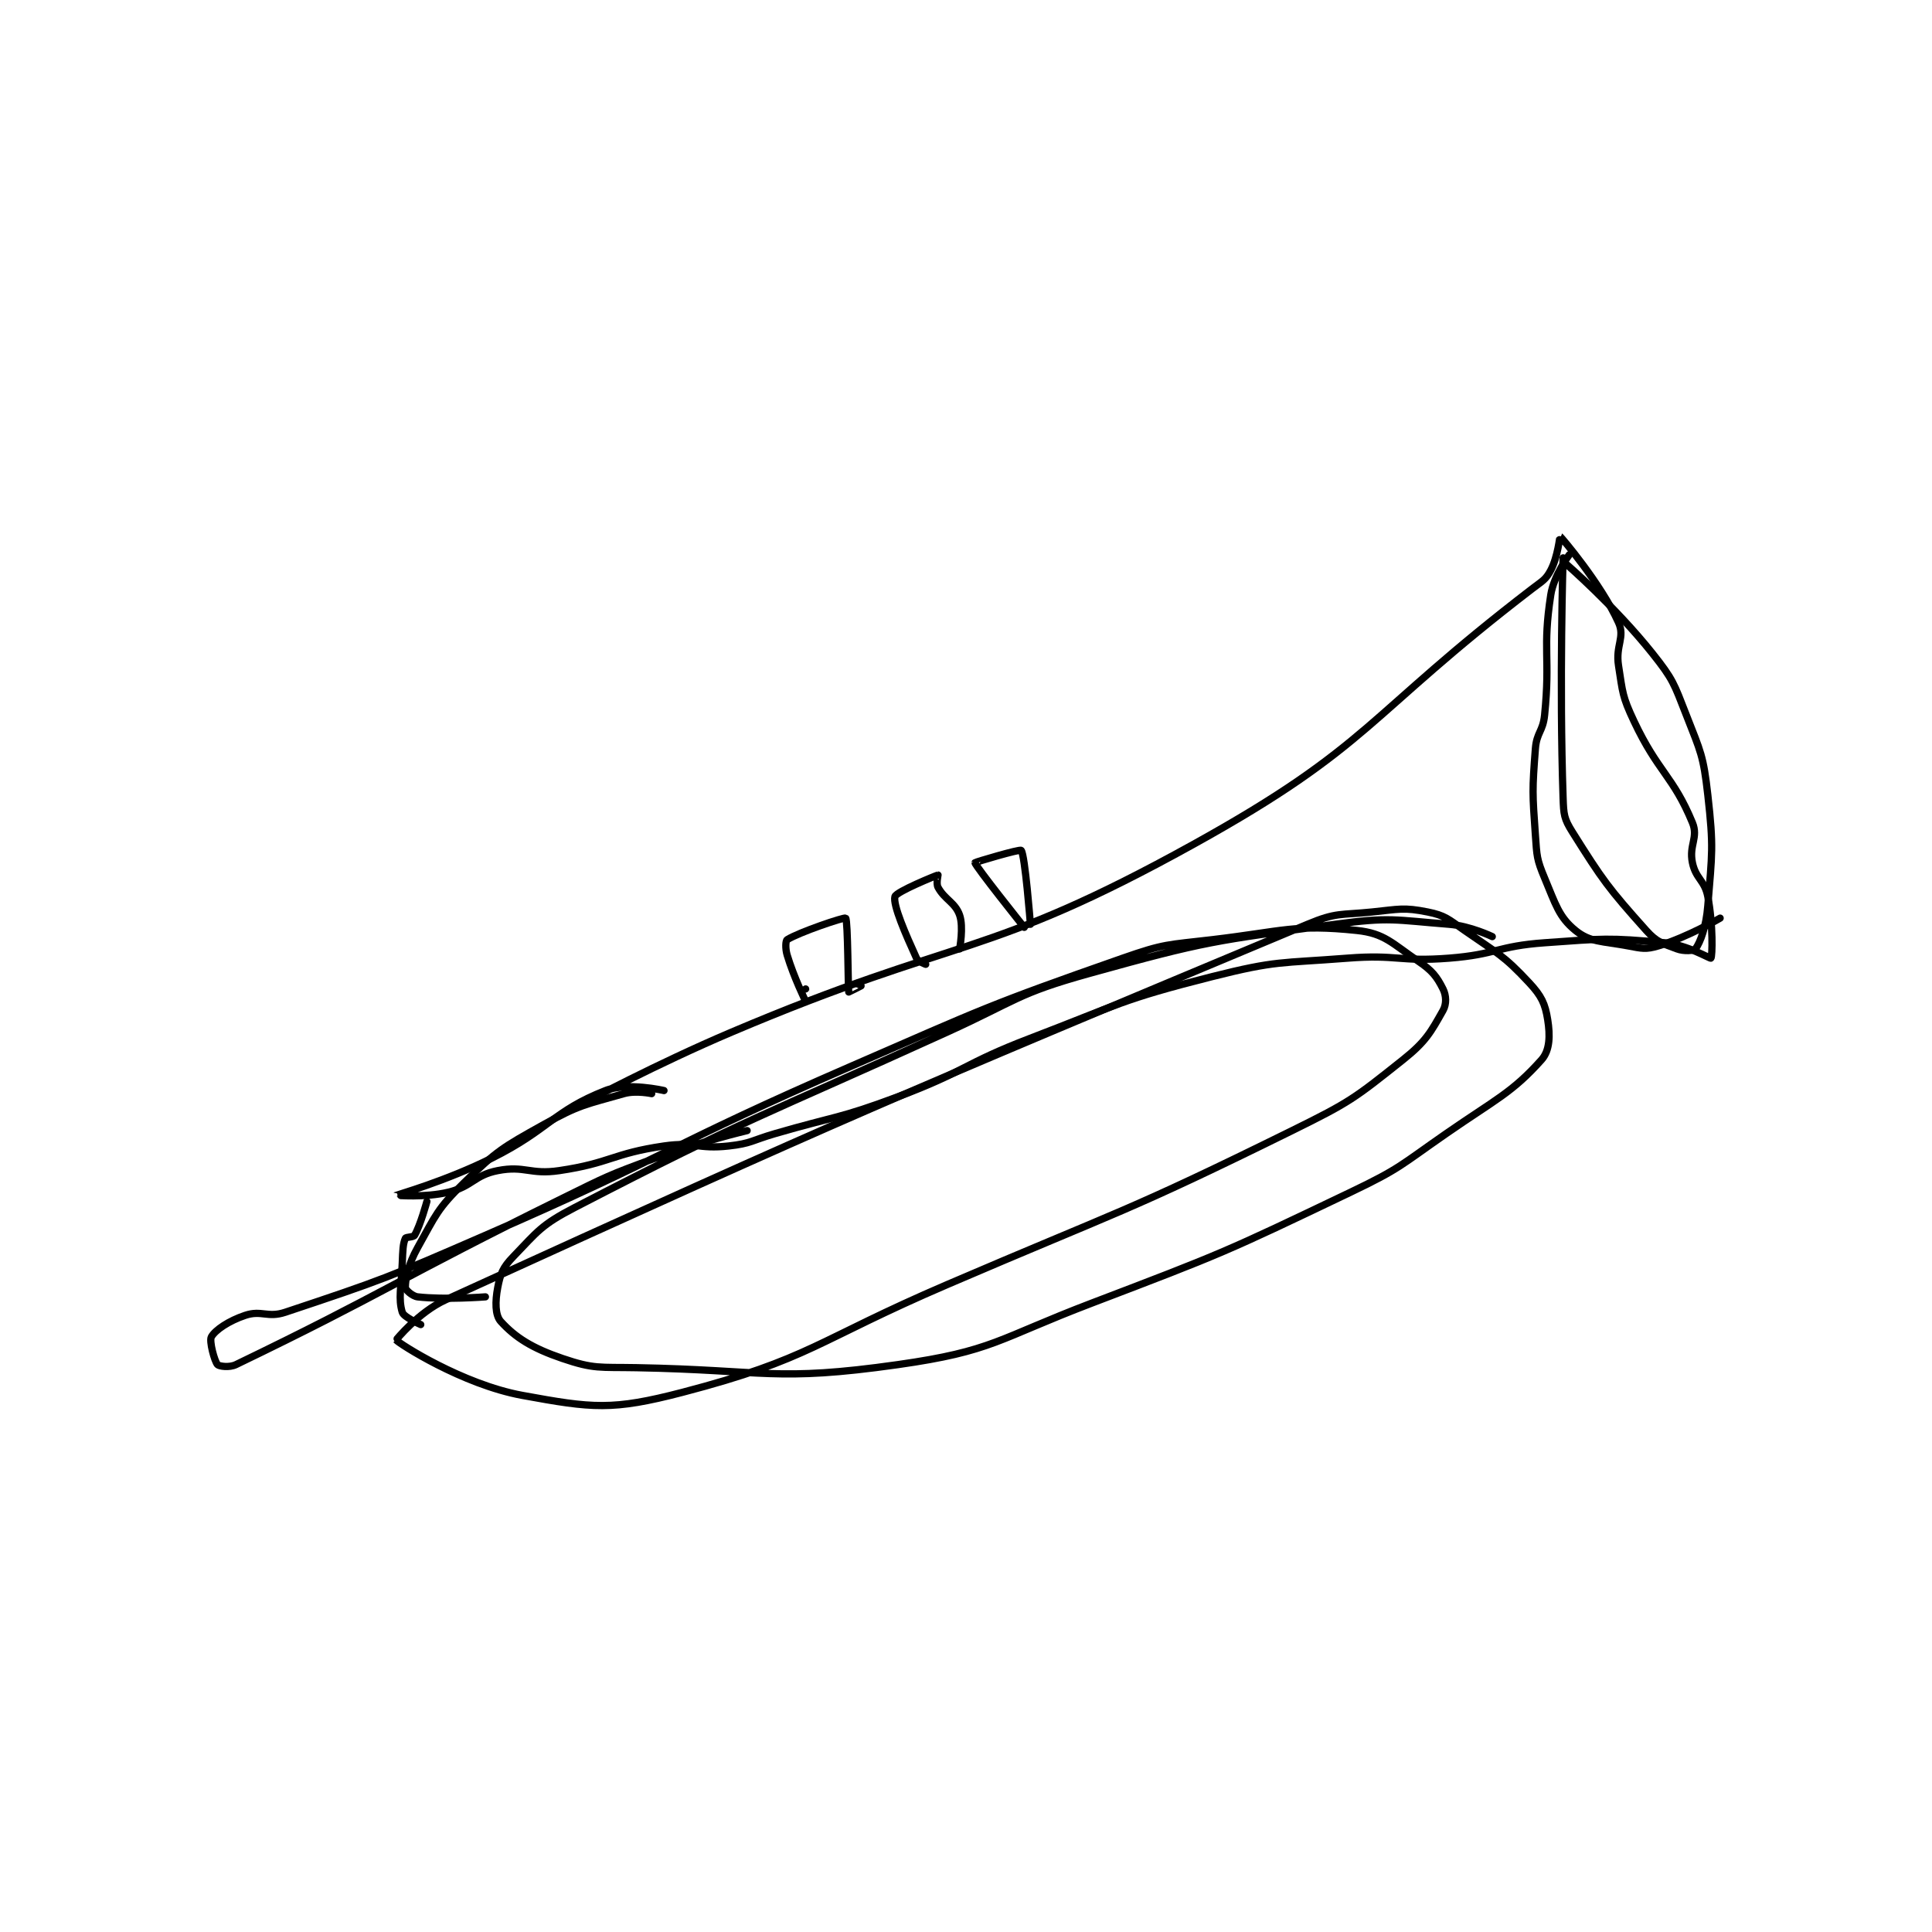 <?xml version="1.0" encoding="utf-8"?>
<!DOCTYPE svg PUBLIC "-//W3C//DTD SVG 1.1//EN" "http://www.w3.org/Graphics/SVG/1.1/DTD/svg11.dtd">
<svg viewBox="0 0 800 800" preserveAspectRatio="xMinYMin meet" xmlns="http://www.w3.org/2000/svg" version="1.1">
<g fill="none" stroke="black" stroke-linecap="round" stroke-linejoin="round" stroke-width="2.352">
<g transform="translate(87.52,222.078) scale(1.275) translate(-96,-34.133)">
<path id="0" d="M217 218.133 C217 218.133 240.571 205.497 265 195.133 C339.389 163.574 347.025 171.781 415 134.133 C472.687 102.184 470.863 92.669 525 51.133 C528.305 48.597 529.345 48.261 531 45.133 C533.271 40.843 533.947 34.093 534 34.133 C534.388 34.433 547.263 49.452 553 62.133 C555.195 66.985 551.971 69.547 553 76.133 C554.38 84.969 554.202 86.062 558 94.133 C565.827 110.766 570.723 111.936 577 127.133 C578.998 131.97 575.816 134.45 577 140.133 C578.097 145.398 580.961 145.763 582 151.133 C583.754 160.195 583.482 170.617 583 171.133 C582.772 171.377 575.277 166.807 568 166.133 C549.645 164.434 548.154 164.765 529 166.133 C513.599 167.233 513.402 169.93 498 171.133 C481.809 172.398 481.25 169.867 465 171.133 C443.103 172.84 442.006 171.831 421 177.133 C391.441 184.595 390.958 186.061 362 197.133 C340.16 205.484 340.812 207.987 319 216.133 C299.633 223.367 299.039 222.304 279 228.133 C271.552 230.3 271.373 231.314 264 232.133 C253.975 233.247 253.011 230.677 243 232.133 C226.237 234.572 225.76 237.65 209 240.133 C199.473 241.545 197.845 238.413 189 240.133 C181.322 241.626 180.848 245.231 173 247.133 C165.353 248.987 155.997 248.136 156 248.133 C156.007 248.128 172.405 243.431 187 236.133 C205.934 226.667 206.909 220.847 224 214.133 C231.114 211.338 243 214.133 243 214.133 "/>
<path id="1" d="M535 41.133 C535 41.133 533.733 81.538 535 119.133 C535.18 124.484 535.299 125.832 538 130.133 C547.867 145.847 549.678 148.361 562 162.133 C565.444 165.983 567.368 166.396 572 168.133 C574.269 168.984 577.588 168.71 578 168.133 C579.619 165.866 581.452 160.977 582 154.133 C583.376 136.929 583.938 135.301 582 118.133 C580.558 105.358 579.738 104.241 575 92.133 C570.993 81.894 570.763 80.63 564 72.133 C551.938 56.978 536 43.133 536 43.133 "/>
<path id="2" d="M512 164.133 C512 164.133 504.842 160.67 498 160.133 C480.314 158.746 478.809 157.698 461 160.133 C421.44 165.543 419.464 165.449 381 176.133 C357.644 182.621 357.609 184.844 335 195.133 C274.207 222.8 271.734 222.243 214 252.133 C203.151 257.75 202.01 259.803 194 268.133 C190.634 271.634 189.862 273.611 189 278.133 C188.15 282.597 188.125 287.08 190 289.133 C194.762 294.349 200.11 297.762 210 301.133 C220.273 304.635 222.088 303.915 234 304.133 C276.084 304.906 279.06 308.8 319 303.133 C349.885 298.751 351.312 294.824 382 283.133 C424.463 266.957 425.243 266.626 466 247.133 C482.142 239.413 482.174 238.416 497 228.133 C512.99 217.043 518.454 214.837 528 204.133 C530.732 201.07 530.816 196.23 530 191.133 C529.167 185.924 528.001 183.431 524 179.133 C515.684 170.201 513.797 169.659 503 162.133 C497.681 158.426 496.694 157.272 491 156.133 C483.236 154.581 481.75 155.236 473 156.133 C462.593 157.201 461.41 156.194 452 160.133 C314.603 217.648 305.885 221.071 172 282.133 C163.253 286.123 155.998 295.131 156 295.133 C156.919 296.273 177.502 309.569 197 313.133 C219.811 317.303 226.139 318.097 249 312.133 C290.614 301.277 292.372 295.433 335 277.133 C391.317 252.957 392.644 253.944 447 227.133 C465.831 217.845 467.21 216.701 483 204.133 C490.483 198.178 492.056 195.111 496 188.133 C497.182 186.041 497.069 183.271 496 181.133 C494.015 177.164 492.49 175.18 488 172.133 C479.474 166.348 477.043 163.078 468 162.133 C447.94 160.037 444.121 162.395 421 165.133 C406.494 166.851 405.641 166.353 392 171.133 C348.026 186.543 347.34 187.29 304 206.133 C243.993 232.224 244.966 235.061 185 261.133 C153.165 274.975 151.633 275.589 120 286.133 C114.249 288.05 112.315 285.362 107 287.133 C101.685 288.905 97.267 291.881 96 294.133 C95.243 295.478 97.009 302.019 98 303.133 C98.49 303.685 101.824 304.183 104 303.133 C151.888 280.044 156.751 275.366 210 249.133 C224.619 241.931 224.782 241.713 240 236.133 C254.576 230.789 270 227.133 270 227.133 "/>
<path id="3" d="M239 215.133 C239 215.133 233.888 214.023 230 215.133 C217.535 218.695 215.63 218.648 204 225.133 C190.522 232.65 188.839 233.559 178 244.133 C169.363 252.56 168.939 254.505 163 265.133 C159.92 270.644 159 275.223 159 278.133 C159 278.805 161.263 280.933 163 281.133 C171.793 282.148 185 281.133 185 281.133 "/>
<path id="4" d="M166 250.133 C166 250.133 163.907 257.864 162 261.133 C161.607 261.808 159.222 261.634 159 262.133 C158.197 263.94 158.166 266.15 158 270.133 C157.67 278.058 156.669 281.698 158 286.133 C158.482 287.741 164 290.133 164 290.133 "/>
<path id="5" d="M289 181.133 C289 181.133 289.001 185.135 289 185.133 C288.995 185.124 285.149 177.298 283 170.133 C282.36 168.001 282.489 165.456 283 165.133 C286.79 162.74 301.544 157.746 302 158.133 C302.747 158.768 302.772 181.13 303 182.133 C303.01 182.179 307 180.133 307 180.133 "/>
<path id="6" d="M328 173.133 C328 173.133 325.512 172.26 325 171.133 C321.469 163.366 317.299 153.837 318 151.133 C318.41 149.553 331.434 144.255 332 144.133 C332.031 144.127 331.332 146.892 332 148.133 C334.133 152.095 337.571 153.051 339 157.133 C340.373 161.055 339 168.133 339 168.133 "/>
<path id="7" d="M360 161.133 C360 161.133 344.041 141.169 344 140.133 C343.993 139.971 358.559 135.643 359 136.133 C360.239 137.51 362 160.133 362 160.133 "/>
<path id="8" d="M537 40.133 C537 40.133 531.972 46.812 531 53.133 C528.254 70.98 530.896 73.172 529 92.133 C528.453 97.599 526.414 97.746 526 103.133 C524.967 116.565 525.027 117.512 526 131.133 C526.494 138.048 526.416 138.972 529 145.133 C532.589 153.692 533.639 157.766 539 162.133 C543.736 165.993 547.683 165.593 556 167.133 C560.64 167.993 561.808 168.391 566 167.133 C575.516 164.279 586 158.133 586 158.133 "/>
</g>
</g>
</svg>

